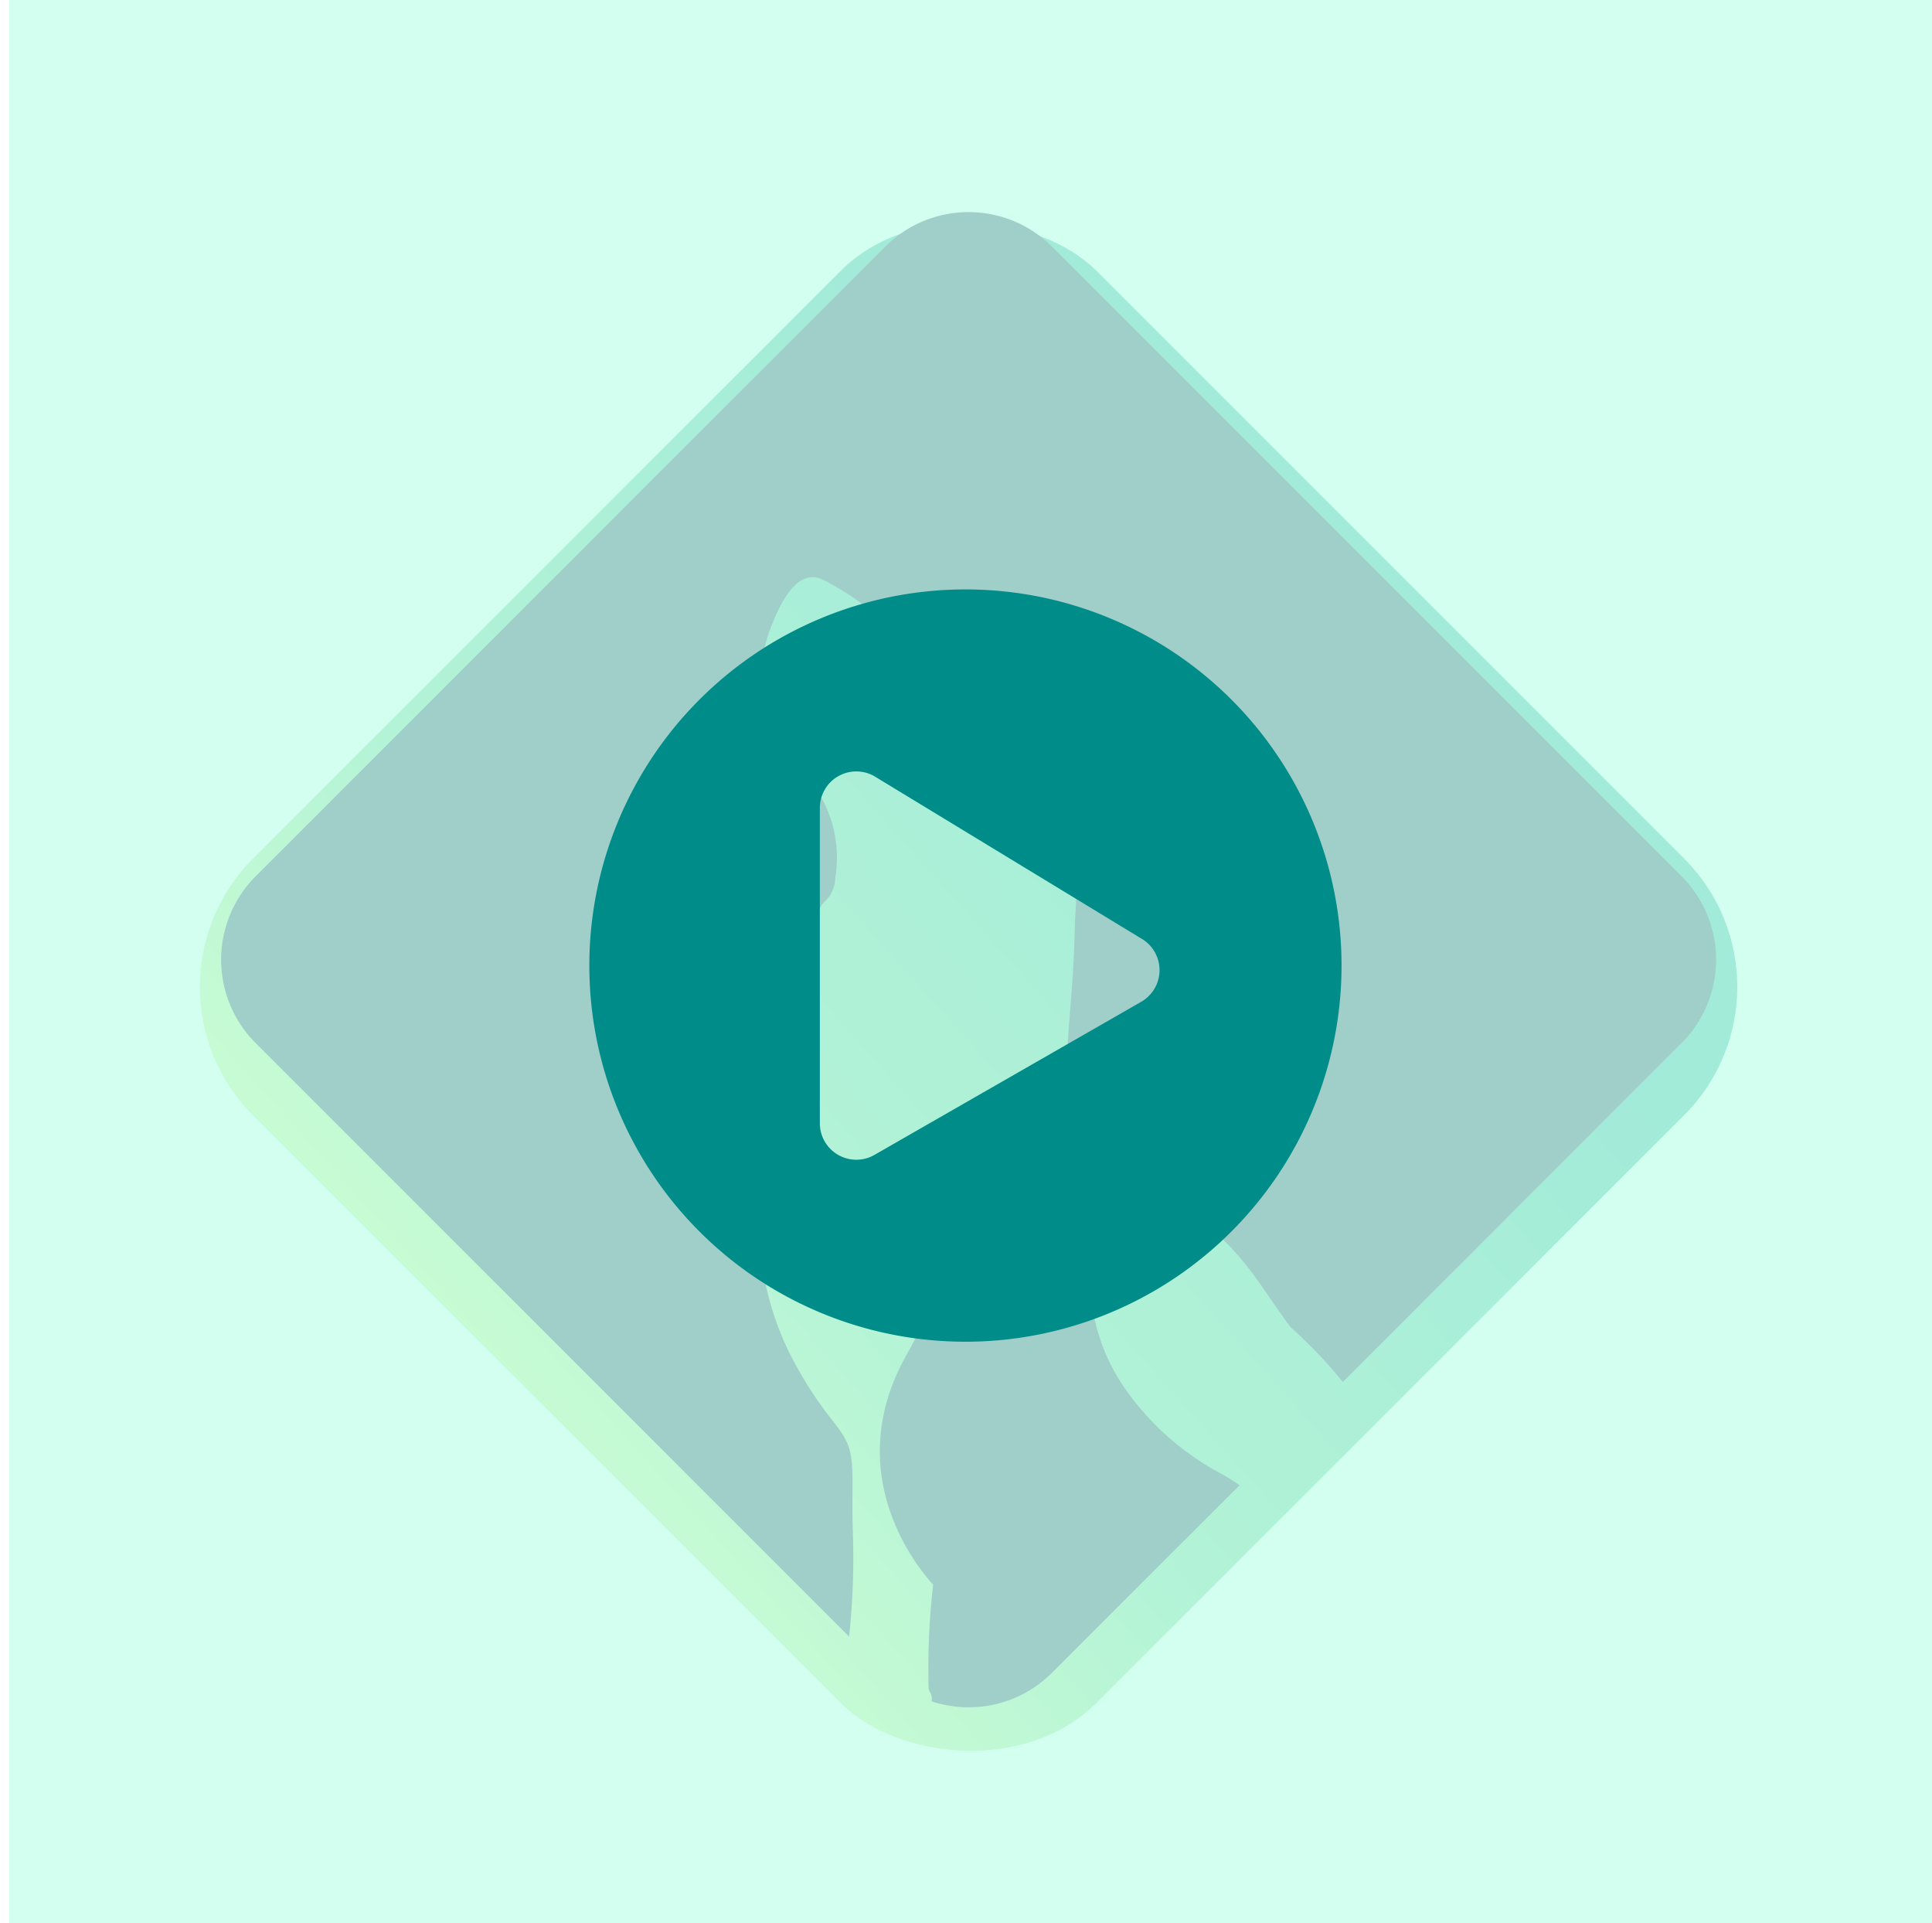 <svg xmlns="http://www.w3.org/2000/svg" xmlns:xlink="http://www.w3.org/1999/xlink" width="213" height="212" viewBox="0 0 213 212">
  <defs>
    <linearGradient id="linear-gradient" x1="0.139" y1="0.479" x2="1.002" y2="0.526" gradientUnits="objectBoundingBox">
      <stop offset="0" stop-color="#189d8b"/>
      <stop offset="0.331" stop-color="#40b28a"/>
      <stop offset="0.657" stop-color="#69c685"/>
      <stop offset="1" stop-color="#c5ea75"/>
    </linearGradient>
    <filter id="Rectángulo_9" x="4.757" y="6.757" width="204.063" height="204.063" filterUnits="userSpaceOnUse">
      <feOffset dy="3" input="SourceAlpha"/>
      <feGaussianBlur stdDeviation="3" result="blur"/>
      <feFlood flood-opacity="0.161"/>
      <feComposite operator="in" in2="blur"/>
      <feComposite in="SourceGraphic"/>
    </filter>
  </defs>
  <g id="Grupo_70" data-name="Grupo 70" transform="translate(-651 -148)">
    <g id="Grupo_60" data-name="Grupo 60">
      <rect id="Rectángulo_29" data-name="Rectángulo 29" width="212" height="212" transform="translate(651 148)" fill="#fff"/>
      <g id="Grupo_62" data-name="Grupo 62">
        <g id="Componente_4_1" data-name="Componente 4 – 1" transform="translate(664.757 160.757)">
          <g transform="matrix(1, 0, 0, 1, -13.76, -12.76)" filter="url(#Rectángulo_9)">
            <rect id="Rectángulo_9-2" data-name="Rectángulo 9" width="131.567" height="131.567" rx="20" transform="translate(199.82 105.79) rotate(135)" fill="url(#linear-gradient)"/>
          </g>
          <path id="Sustracción_2" data-name="Sustracción 2" d="M82.342,164.75a13.011,13.011,0,0,1-4.084-.655,1.314,1.314,0,0,0-.169-.994,3.009,3.009,0,0,1-.151-.359,80.672,80.672,0,0,1,.493-11.509c-1.812-1.977-10.456-12.514-2.692-25.756.009-.016,1.064-1.928,2.108-4.22.969-2.126,2.138-5.042,2.2-6.866a8.7,8.7,0,0,0-1.492-4.712,13.423,13.423,0,0,0-1.588-2.064c.007-.19.1-1.849,1.2-1.849H78.2l0-.026c-.154-1.323-.313-2.692,1.851-3.669a9.322,9.322,0,0,0,3.08,1.232,1.8,1.8,0,0,0,.309.027,2.974,2.974,0,0,0,1.117-.287l.089-.036a3.613,3.613,0,0,1,1.422-.324c.053,0,.1,0,.142,0a11.842,11.842,0,0,1,3.7,1.354A17.964,17.964,0,0,1,94.217,107a18.5,18.5,0,0,0,3.073-3.07l.006-.008L96.681,107l.006,0a13.414,13.414,0,0,1,3.511-.85,1.033,1.033,0,0,1,.795.237,12.673,12.673,0,0,1-1.769,4.652,22.819,22.819,0,0,0-3.159,10.13,21.725,21.725,0,0,0,3.443,8.347,30.384,30.384,0,0,0,10.723,9.515,22.709,22.709,0,0,1,1.976,1.242L91.534,160.942A12.913,12.913,0,0,1,82.342,164.75Zm-13.178-7.793L3.741,91.534a13,13,0,0,1,0-18.384L73.149,3.741a13,13,0,0,1,18.384,0l69.409,69.408a13,13,0,0,1,0,18.384L123.59,128.886a50.267,50.267,0,0,0-5.758-6.037c-.8-1.067-1.517-2.113-2.212-3.125l-.008-.011c-2.365-3.443-4.6-6.7-9.363-9.733-2.383-5.018-5.469-8.411-8.736-12-1.36-1.5-2.765-3.042-4.132-4.728-.253-.22-.1-2.087.122-4.914l0-.02c.193-2.405.434-5.4.52-8.579.081-3,.261-5.232.42-7.206l0-.019a38.961,38.961,0,0,0-.421-12.078,24.359,24.359,0,0,0-5.485-8.886A16.465,16.465,0,0,0,81.8,47.566c-.785-.048-1.512-.077-2.154-.1a13.819,13.819,0,0,1-4.28-.54,12.758,12.758,0,0,1-2.342-1.785l-.006,0a28.8,28.8,0,0,0-6.661-4.645,2.638,2.638,0,0,0-1.211-.318c-1.662,0-3.2,1.839-4.579,5.466A14.478,14.478,0,0,0,59.56,50a10.475,10.475,0,0,0,.362,3.356c.3,1.116,1.5,2.326,2.568,3.393l0,0a8.141,8.141,0,0,1,1.933,2.393,3.61,3.61,0,0,1-.042,1.591,2.721,2.721,0,0,0,.042,1.626,3.071,3.071,0,0,0,.906,1.264,4.381,4.381,0,0,1,1.024,1.31A13.661,13.661,0,0,1,67.643,73.3a3.728,3.728,0,0,1-1.128,2.606,2.385,2.385,0,0,0-.8,1.9,8.681,8.681,0,0,1-.256,2.489,14.476,14.476,0,0,0-.387,3.3,11.391,11.391,0,0,1-1.1,4.611,12.9,12.9,0,0,0-.831,2.466,16.26,16.26,0,0,0-.274,3.155v.01a19.368,19.368,0,0,1-.369,3.913c-.191.911-.54,2.093-.943,3.462a48.9,48.9,0,0,0-2.274,10.694,32.11,32.11,0,0,0,.967,7.432,32.767,32.767,0,0,0,2.18,6.026,42.869,42.869,0,0,0,4.951,7.833c.367.482.683.9.91,1.229,1.282,1.875,1.271,3.471,1.248,6.653v.037c-.008,1.2-.017,2.56.039,4.249a81.852,81.852,0,0,1-.41,11.586Z" transform="translate(10.69 10.69)" fill="#101341"/>
        </g>
        <path id="Trazado_1036" data-name="Trazado 1036" d="M0,0H212V212H0Z" transform="translate(652 148)" fill="#c7ffed" opacity="0.79"/>
        <path id="Icon_awesome-play-circle" data-name="Icon awesome-play-circle" d="M42.027.563A41.464,41.464,0,1,0,83.491,42.027,41.457,41.457,0,0,0,42.027.563ZM61.371,46.04,31.945,62.926a4.02,4.02,0,0,1-5.969-3.511V24.639a4.022,4.022,0,0,1,5.969-3.511l29.426,17.89A4.026,4.026,0,0,1,61.371,46.04Z" transform="translate(715.411 212.411)" fill="#008c89"/>
      </g>
    </g>
  </g>
</svg>
